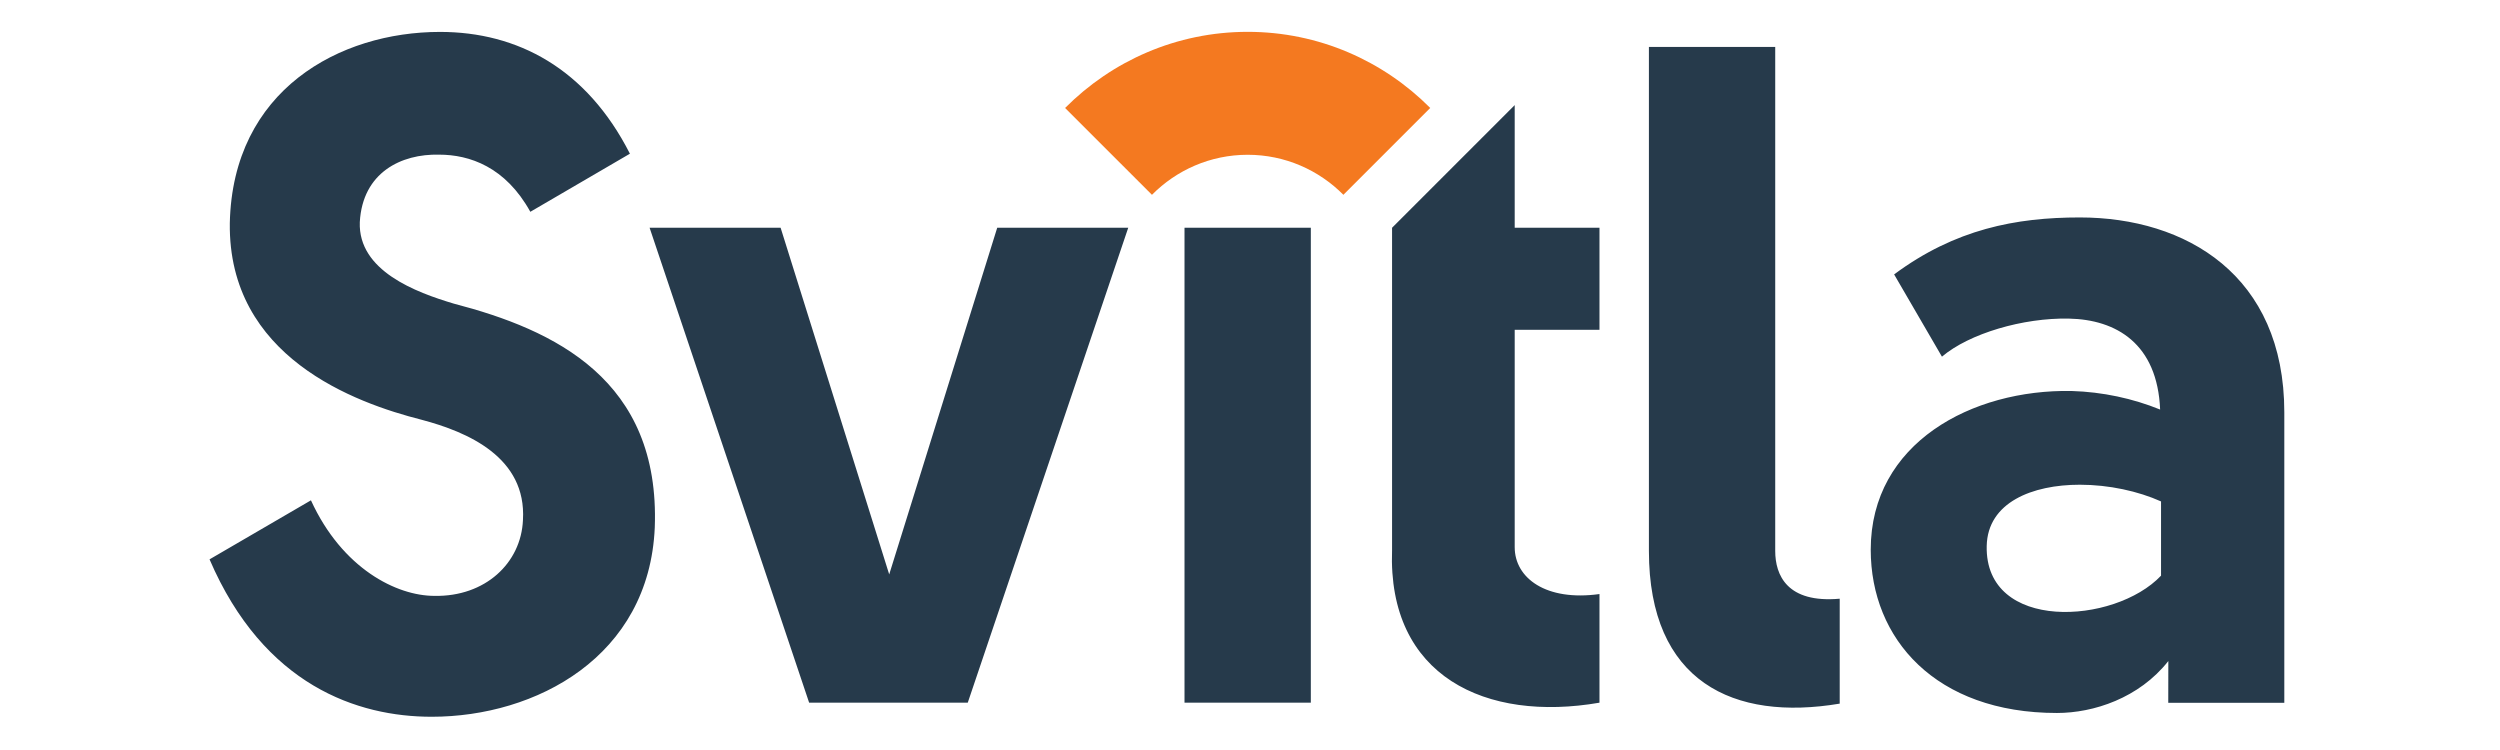 <svg xmlns="http://www.w3.org/2000/svg" xmlns:xlink="http://www.w3.org/1999/xlink" width="583" height="175"><defs><path id="a" d="M-130-210.28h841.89V385H-130z"/></defs><clipPath id="b"><use xlink:href="#a" overflow="visible"/></clipPath><path clip-path="url(#b)" fill="#263A4B" d="M123.674 49.391c-5.804-10.487-14.182-13.326-21.282-13.326-8.81-.219-17.846 4.149-18.486 15.729-.426 11.364 13.111 16.387 21.929 19.015 23.429 6.105 48.149 17.684 46.857 52.203-1.292 30.15-27.726 44.136-52.025 44.136-17.187 0-39.116-7.222-51.802-36.706l23.647-13.767c7.299 15.95 19.997 22.283 28.799 22.283 11.831.224 20.212-7.644 20.642-17.693.87-14.638-12.909-20.541-23.64-23.377C82.832 93.96 53.17 83.254 53.592 52.016c.662-31.021 25.579-44.574 49.019-44.574 18.046 0 34.175 8.522 44.284 28.404l-23.221 13.545zm152.553 3.711h29.458v110.765h-29.458zm96.771 110.764c-26.446 4.59-49.439-6.111-48.369-35.604V53.114l28.6-28.604v28.591h19.77v23.814h-19.77v50.688c0 7.204 7.302 12.668 19.77 10.929v25.334zm56.023.22c-24.724 4.161-44.495-5.022-44.495-35.614V10.943h29.455v117.528c0 5.679 2.791 12.238 15.04 11.146v24.469zm76.616-.199l.019-9.735c-6.812 8.653-17.45 12.115-25.976 12.115-28.311 0-43.425-17.296-43.425-38.083 0-24.886 23.625-37.437 46.839-37.005 7.238.217 14.256 1.731 20.647 4.327-.627-15.356-10.216-20.992-21.281-21.208-10.649-.22-23.215 3.461-29.598 8.877l-11.151-19.183c14.218-10.559 28.395-13.283 43.301-13.283 24.702 0 47.689 13.424 47.689 45.45v67.728h-27.064zm-1.683-29.642v-17.312c-5.307-2.386-12.13-3.896-18.942-3.896-11.07 0-21.502 4.106-21.711 14.285-.445 20.122 29.806 18.393 40.653 6.923M232.55 53.114h30.554l-37.422 110.75h-36.99l-37.204-110.75h30.554l25.322 80.837z"/><path clip-path="url(#b)" fill="#F47920" d="M290.958 7.425c-16.629 0-31.68 6.806-42.576 17.754l20.253 20.252c5.704-5.756 13.599-9.337 22.323-9.337 8.723 0 16.617 3.58 22.321 9.334l20.252-20.252C322.636 14.23 307.585 7.425 290.958 7.425"/></svg>